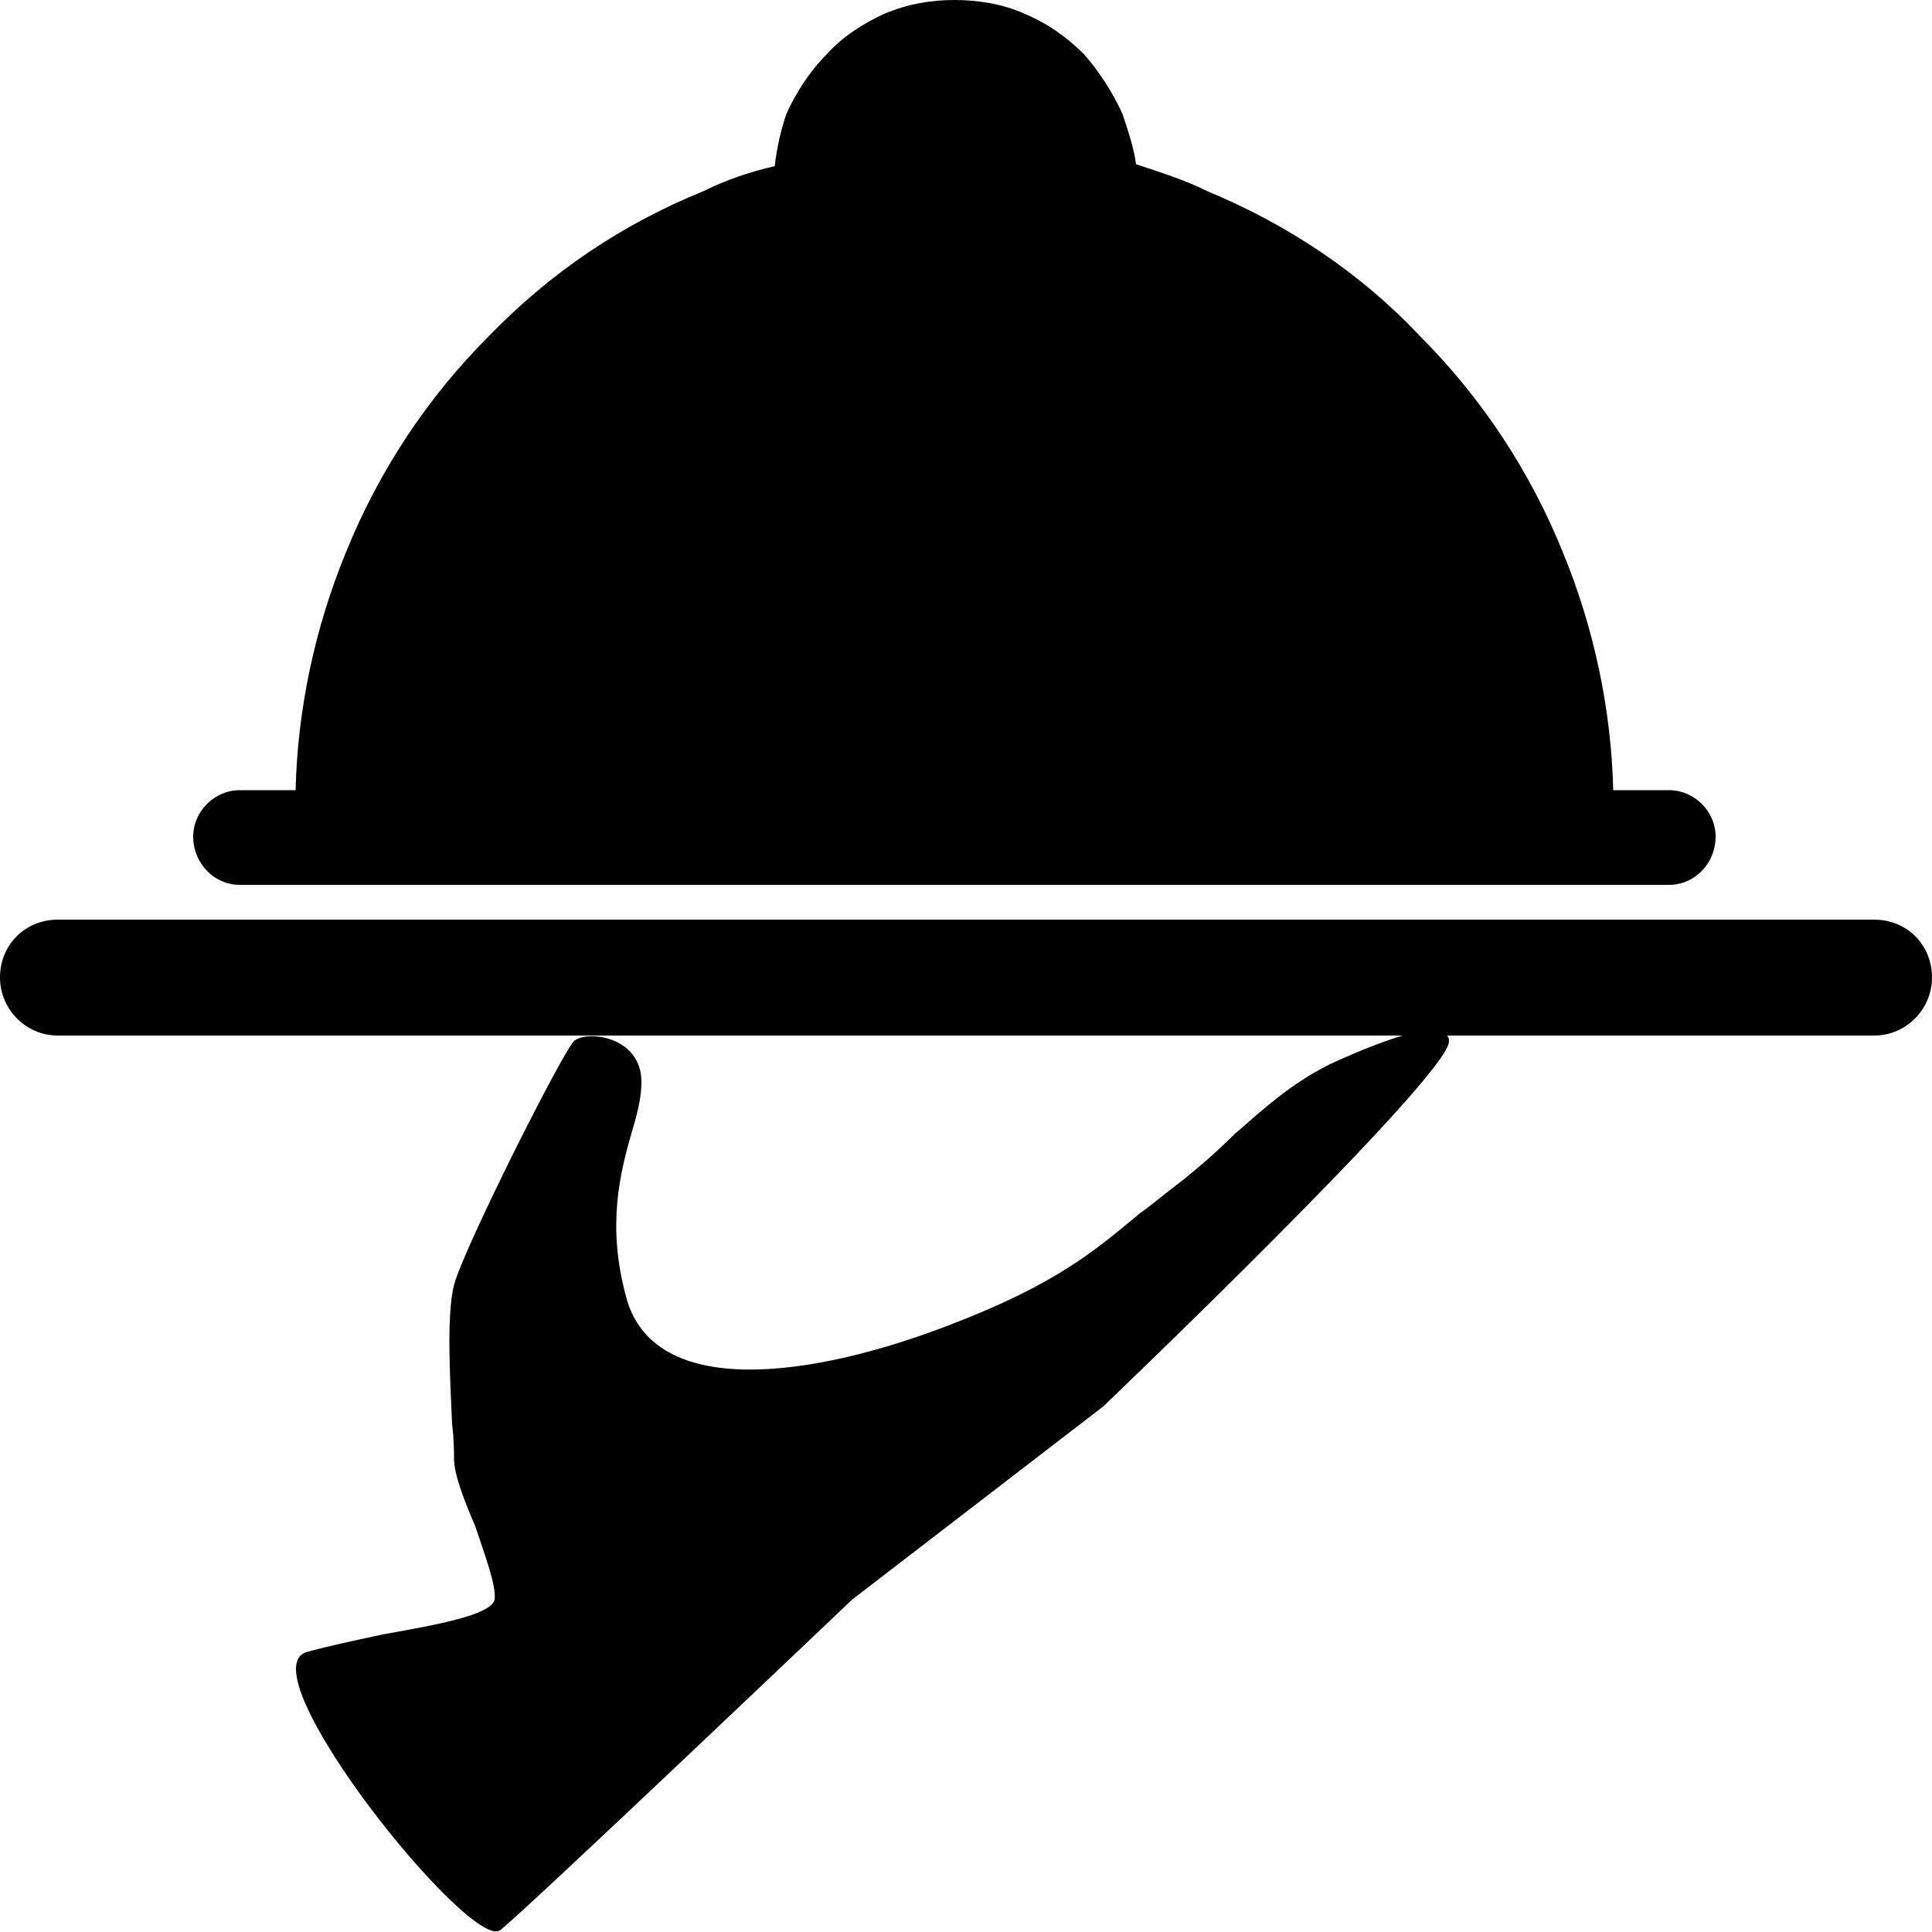 <svg width="1" height="1" viewBox="0 0 1 1" fill="none" xmlns="http://www.w3.org/2000/svg">
<rect x="0" y="0" width="1" height="1" fill="#808080" stroke="none"/>
<g clip-path="url(#clip0_20_2)">
<rect width="1" height="1" fill="white"/>
<path fill-rule="evenodd" clip-rule="evenodd" d="M0.625 0.099C0.613 0.093 0.6 0.089 0.588 0.085C0.587 0.077 0.584 0.068 0.581 0.059C0.576 0.048 0.569 0.037 0.561 0.028C0.552 0.019 0.542 0.012 0.53 0.007C0.519 0.002 0.506 0 0.494 0C0.482 0 0.47 0.002 0.458 0.007C0.447 0.012 0.436 0.019 0.428 0.028C0.419 0.037 0.412 0.048 0.407 0.059C0.404 0.068 0.402 0.077 0.401 0.086C0.388 0.089 0.376 0.093 0.364 0.099C0.322 0.116 0.285 0.141 0.253 0.174C0.221 0.206 0.196 0.244 0.179 0.286C0.163 0.325 0.154 0.367 0.153 0.409H0.124C0.111 0.409 0.1 0.42 0.1 0.433C0.1 0.447 0.111 0.458 0.124 0.458H0.864C0.877 0.458 0.888 0.447 0.888 0.433C0.888 0.42 0.877 0.409 0.864 0.409H0.835C0.834 0.367 0.825 0.325 0.809 0.286C0.792 0.244 0.767 0.206 0.735 0.174C0.704 0.141 0.666 0.116 0.625 0.099ZM0 0.506C0 0.489 0.013 0.476 0.03 0.476H0.97C0.987 0.476 1 0.489 1 0.506C1 0.522 0.987 0.536 0.97 0.536H0.749C0.75 0.537 0.75 0.538 0.75 0.539C0.75 0.557 0.571 0.728 0.571 0.728L0.441 0.828C0.441 0.828 0.274 0.987 0.259 0.999C0.244 1.011 0.126 0.864 0.159 0.855C0.17 0.852 0.184 0.849 0.198 0.846C0.226 0.841 0.254 0.836 0.256 0.828C0.257 0.821 0.251 0.805 0.246 0.79C0.24 0.776 0.235 0.763 0.235 0.755C0.235 0.752 0.235 0.745 0.234 0.737C0.233 0.714 0.231 0.681 0.235 0.665C0.241 0.644 0.291 0.545 0.297 0.539C0.303 0.533 0.332 0.536 0.332 0.56C0.332 0.568 0.33 0.576 0.327 0.586C0.321 0.607 0.314 0.634 0.324 0.671C0.338 0.725 0.421 0.713 0.491 0.686C0.546 0.665 0.566 0.648 0.59 0.628C0.597 0.623 0.604 0.617 0.612 0.611C0.622 0.603 0.631 0.595 0.639 0.587C0.654 0.574 0.668 0.561 0.688 0.551C0.688 0.551 0.709 0.541 0.726 0.536H0.03C0.013 0.536 0 0.522 0 0.506Z" fill="black"/>
</g>
<defs>
<clipPath id="clip0_20_2">
<rect width="1" height="1" fill="white"/>
</clipPath>
</defs>
</svg>
